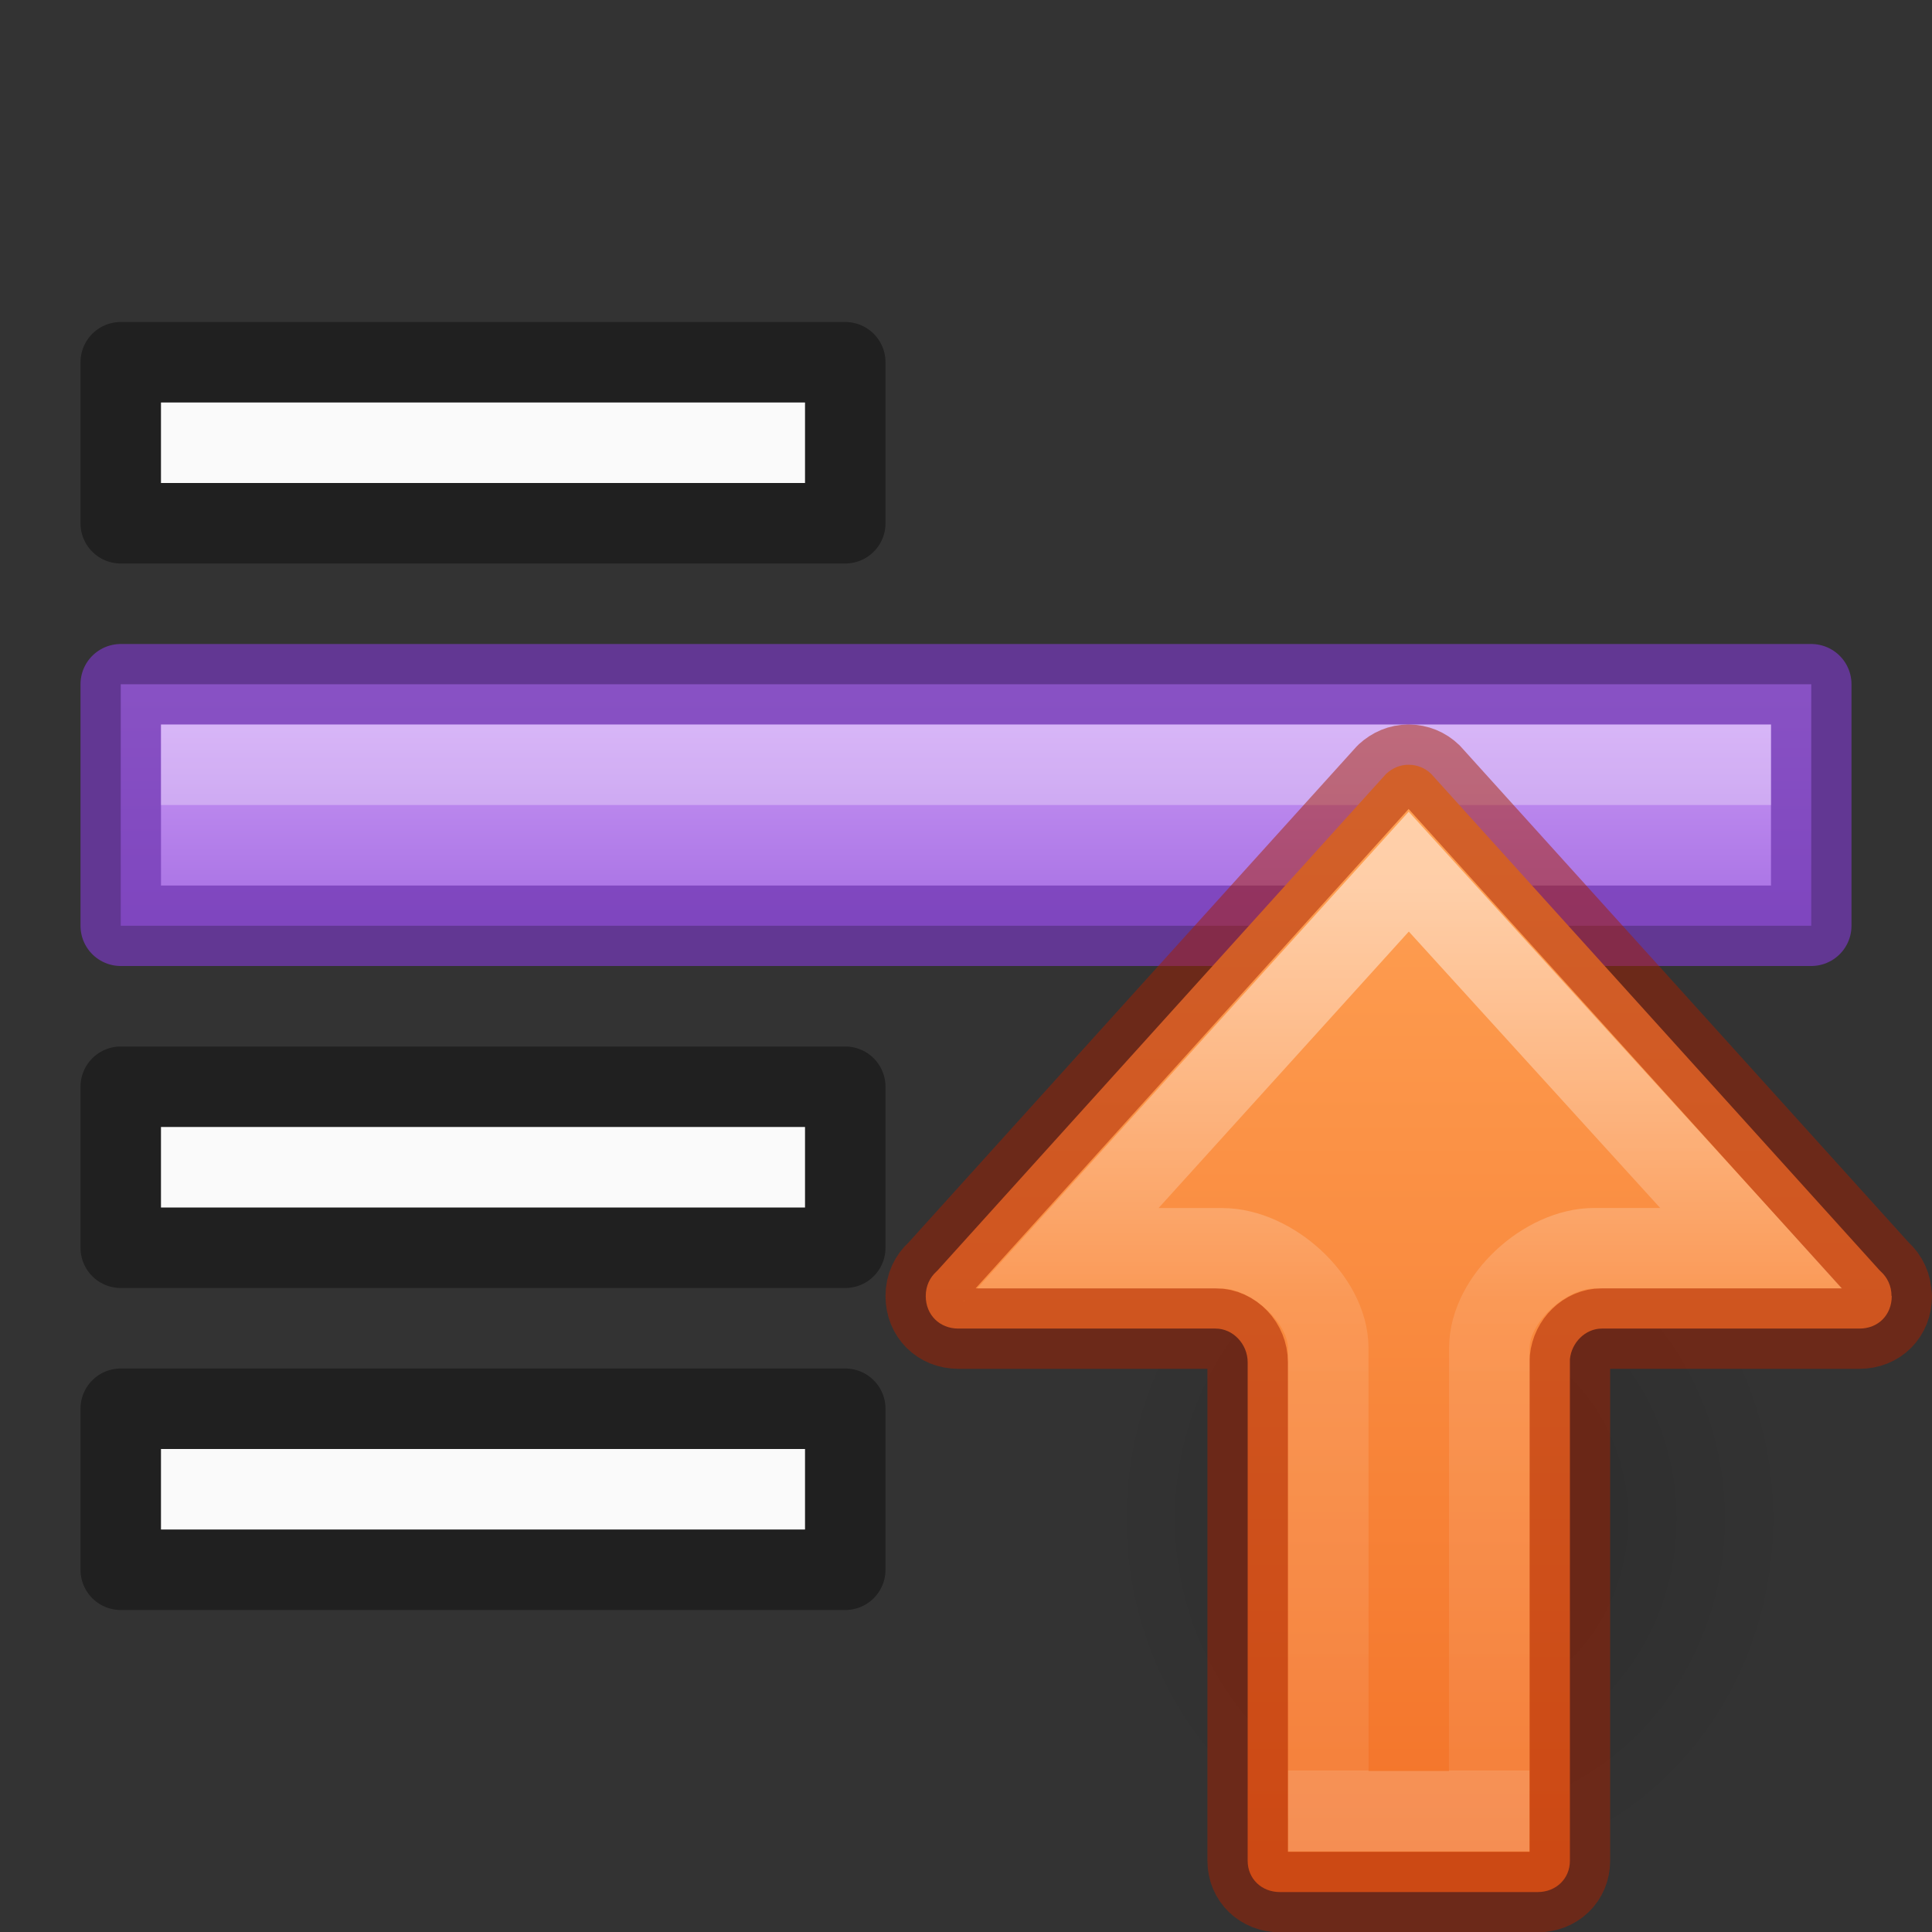 <?xml version="1.0" encoding="UTF-8" standalone="no"?>
<svg
   xmlns:dc="http://purl.org/dc/elements/1.1/"
   xmlns:cc="http://creativecommons.org/ns#"
   xmlns:rdf="http://www.w3.org/1999/02/22-rdf-syntax-ns#"
   xmlns:svg="http://www.w3.org/2000/svg"
   xmlns="http://www.w3.org/2000/svg"
   xmlns:xlink="http://www.w3.org/1999/xlink"
   height="24"
   width="24"
   version="1.1"
   id="svg18">
  <rect width="100%" height="100%" fill="#333333" stroke="none"/>
  <defs
     id="defs22">
    <linearGradient
       id="linearGradient970">
      <stop
         style="stop-color:#ffa154;stop-opacity:1"
         offset="0"
         id="stop966" />
      <stop
         style="stop-color:#f37329;stop-opacity:1"
         offset="1"
         id="stop968" />
    </linearGradient>
    <linearGradient
       id="linearGradient3688-5">
      <stop
         offset="0"
         style="stop-color:#000000;stop-opacity:1"
         id="stop3690-8" />
      <stop
         offset="1"
         style="stop-color:#000000;stop-opacity:0"
         id="stop3692-6" />
    </linearGradient>
    <linearGradient
       id="linearGradient1134">
      <stop
         style="stop-color:#cd9ef7;stop-opacity:1"
         offset="0"
         id="stop1130" />
      <stop
         style="stop-color:#a56de2;stop-opacity:1"
         offset="1"
         id="stop1132" />
    </linearGradient>
    <radialGradient
       gradientTransform="matrix(-0.276,0,0,-0.296,24.866,29.646)"
       gradientUnits="userSpaceOnUse"
       xlink:href="#linearGradient3688-5"
       id="radialGradient3232"
       fy="36.421"
       fx="24.837"
       r="15.645"
       cy="36.421"
       cx="24.837" />
    <linearGradient
       xlink:href="#linearGradient1134"
       id="linearGradient1136"
       x1="7.889"
       y1="3.506"
       x2="7.889"
       y2="5.561"
       gradientUnits="userSpaceOnUse"
       gradientTransform="matrix(1.4,0,0,1.5,0.8,3.25)" />
    <linearGradient
       y2="3.996"
       x2="4.382"
       y1="17.133"
       x1="4.382"
       gradientTransform="matrix(1.02,0,0,-1,15.625,27.004)"
       gradientUnits="userSpaceOnUse"
       id="linearGradient1062"
       xlink:href="#linearGradient970" />
    <linearGradient
       y2="54.037"
       x2="35.183"
       y1="54.037"
       x1="20.443"
       gradientTransform="matrix(0,0.743,0.735,0,-21.855,-4.147)"
       gradientUnits="userSpaceOnUse"
       id="linearGradient940-5"
       xlink:href="#linearGradient1597-6" />
    <linearGradient
       id="linearGradient1597-6">
      <stop
         id="stop1589-2"
         style="stop-color:#ffffff;stop-opacity:1"
         offset="0" />
      <stop
         id="stop1591-9"
         style="stop-color:#ffffff;stop-opacity:0.235"
         offset="0.469" />
      <stop
         id="stop1593-1"
         style="stop-color:#ffffff;stop-opacity:0.157"
         offset="1" />
      <stop
         id="stop1595-2"
         style="stop-color:#ffffff;stop-opacity:0.392"
         offset="1" />
    </linearGradient>
  </defs>
  <path
     id="path18105"
     d="m 1.5,8.5 h 21 V 11.5 h -21 z"
     style="opacity:1;fill:url(#linearGradient1136);fill-opacity:1;stroke:#7239b3;stroke-width:1;stroke-linecap:round;stroke-linejoin:round;stroke-miterlimit:4;stroke-opacity:0.75" />
  <path
     style="display:inline;overflow:visible;visibility:visible;opacity:0.141;fill:url(#radialGradient3232);fill-opacity:1;fill-rule:evenodd;stroke:none;stroke-width:1;marker:none"
     id="path3501-4-9"
     d="m 13.694,18.872 a 4.318,4.628 0 1 1 8.635,0 4.318,4.628 0 0 1 -8.635,0 z" />
  <path
     style="opacity:0.5;fill:none;fill-opacity:1;stroke:#000000;stroke-width:1;stroke-linecap:round;stroke-linejoin:round;stroke-miterlimit:4;stroke-opacity:0.75"
     d="M 1.5 4.5 L 1.5 6.5 L 10.5 6.5 L 10.5 4.5 L 1.5 4.5 z M 1.5 13.5 L 1.5 15.5 L 10.5 15.5 L 10.5 13.5 L 1.5 13.5 z M 1.5 17.5 L 1.5 19.5 L 10.5 19.5 L 10.5 17.5 L 1.5 17.5 z "
     id="path18105-3-5-6-9-7" />
  <path
     style="opacity:1;fill:#fafafa;fill-opacity:1;stroke:none;stroke-width:1;stroke-linecap:round;stroke-linejoin:round;stroke-miterlimit:4;stroke-opacity:0.75"
     d="M 2 5 L 2 6 L 10 6 L 10 5 L 2 5 z M 2 14 L 2 15 L 10 15 L 10 14 L 2 14 z M 2 18 L 2 19 L 10 19 L 10 18 L 2 18 z "
     id="path18105-3-9-17-1" />
  <path
     style="opacity:0.3;fill:none;stroke:#ffffff;stroke-width:1px;stroke-linecap:butt;stroke-linejoin:miter;stroke-opacity:1"
     d="M 2,9.5 H 22"
     id="path2273-5" />
  <path
     id="path873-5-5"
     style="font-variation-settings:normal;opacity:1;vector-effect:none;fill:url(#linearGradient1062);fill-opacity:1;stroke:#a62100;stroke-width:1;stroke-linecap:butt;stroke-linejoin:round;stroke-miterlimit:4;stroke-dasharray:none;stroke-dashoffset:0;stroke-opacity:0.5;marker:none;stop-color:#000000;stop-opacity:1"
     d="m 23.5,16.1 h -0.003 c 0,-0.126 -0.052,-0.232 -0.135,-0.307 -0.006,-0.005 -0.012,-0.011 -0.017,-0.017 L 17.778,9.613 C 17.705,9.542 17.606,9.5 17.498,9.5 17.39,9.5 17.297,9.542 17.219,9.613 L 11.652,15.776 c -0.006,0.005 -0.011,0.012 -0.017,0.017 C 11.552,15.868 11.5,15.973 11.5,16.1 c 0,0.235 0.173,0.404 0.405,0.404 h 3.195 c 0.217,-1.47e-4 0.399,0.192 0.399,0.419 v 6.192 c 0,0.223 0.172,0.389 0.401,0.389 h 3.201 c 0.229,0 0.401,-0.167 0.401,-0.389 v -6.23 c 0.02,-0.208 0.193,-0.381 0.397,-0.381 h 3.2 c 0.233,0 0.401,-0.169 0.401,-0.404 z" />
  <path
     d="m 17.5,10.828 -4.235,4.679 h 1.919 c 0.608,1.97e-4 1.316,0.628 1.316,1.24 L 16.501,22.5 h 1.998 l 0.002,-5.754 c 1.62e-4,-0.612 0.694,-1.24 1.302,-1.24 h 1.951 z"
     style="font-variation-settings:normal;opacity:0.5;vector-effect:none;fill:none;fill-opacity:1;stroke:url(#linearGradient940-5);stroke-width:1;stroke-linecap:butt;stroke-linejoin:miter;stroke-miterlimit:4;stroke-dasharray:none;stroke-dashoffset:0;stroke-opacity:1;marker:none;marker-start:none;marker-mid:none;marker-end:none;stop-color:#000000;stop-opacity:1"
     id="path873-5-5-2" />
</svg>
